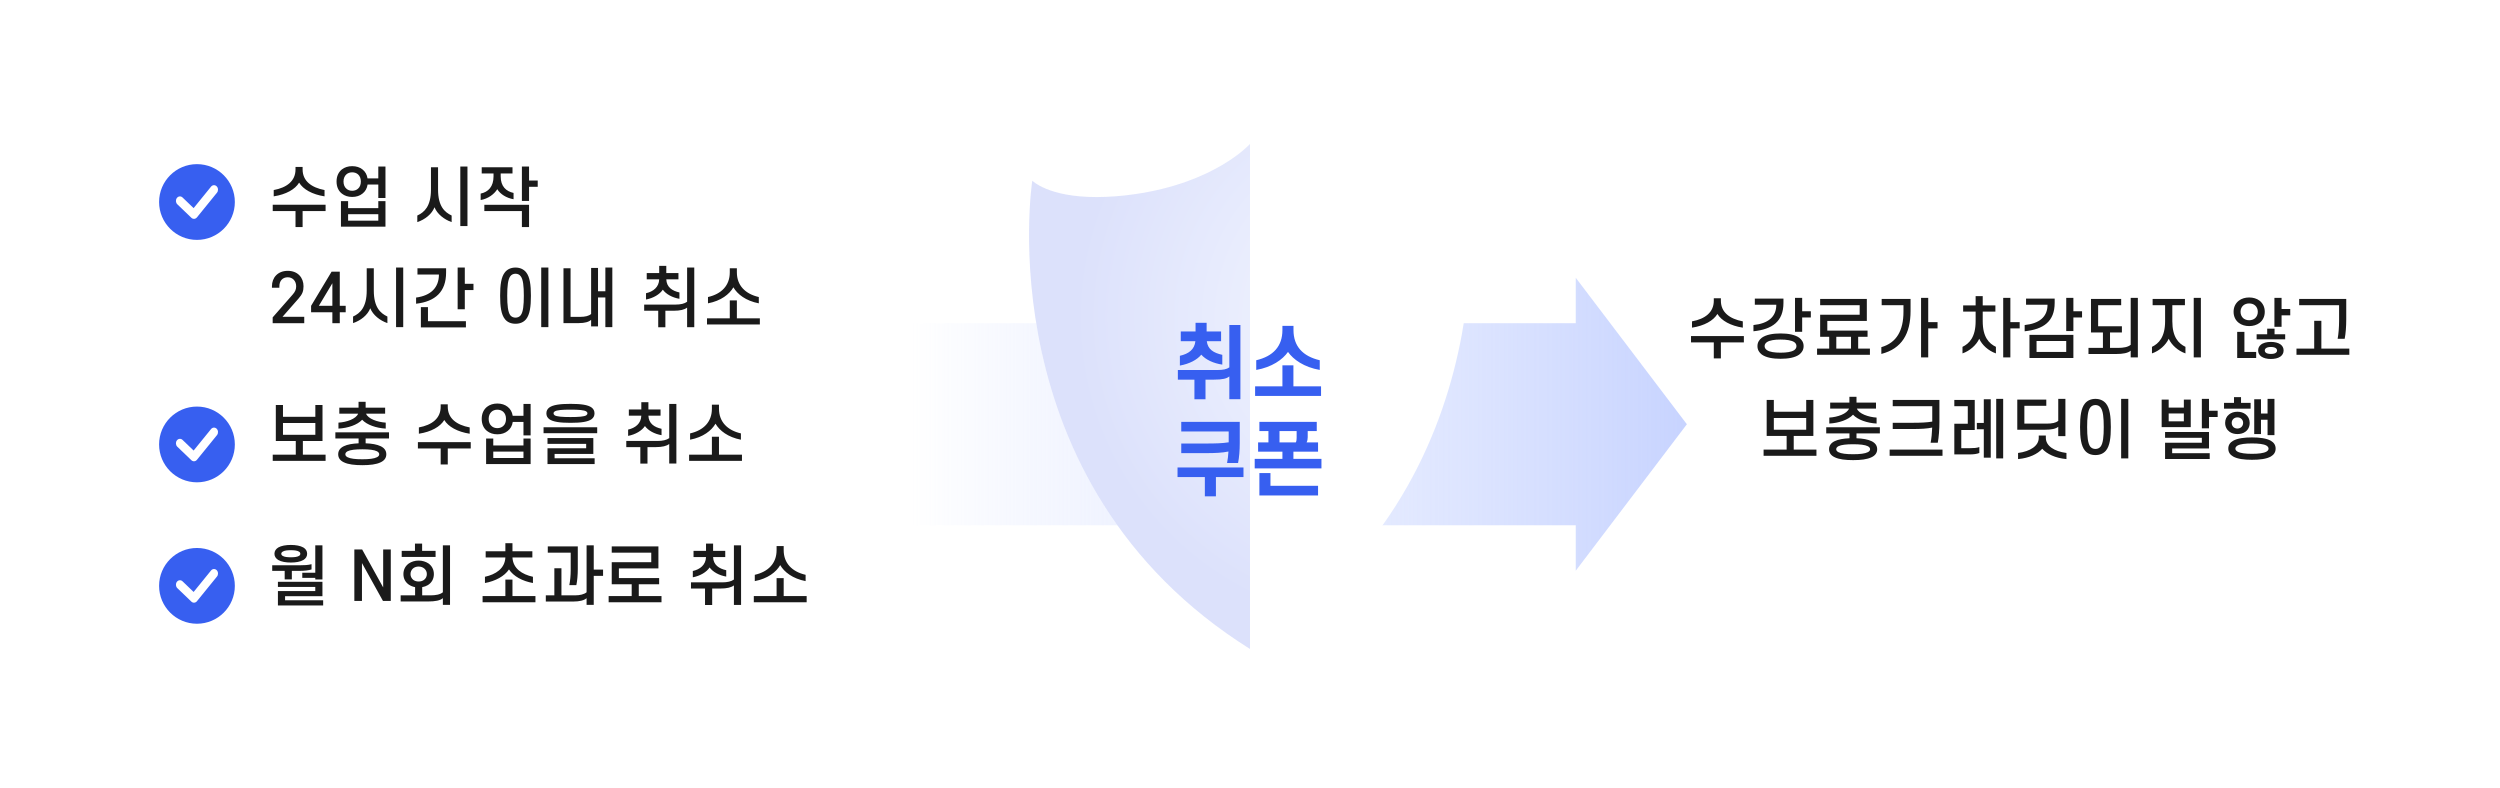 <svg width="495" height="156" viewBox="0 0 495 156" fill="none" xmlns="http://www.w3.org/2000/svg">
<g filter="url(#filter0_d_301_13593)">
<rect x="8" y="8" width="174" height="140" rx="8" fill="white"/>
</g>
<g filter="url(#filter1_d_301_13593)">
<rect x="313" y="8" width="174" height="140" rx="8" fill="white"/>
</g>
<path d="M340.046 62.161C339.253 63.487 337.459 64.501 335.015 64.878V63.63C337.615 63.149 339.331 61.836 339.331 59.548V59.054H340.735V59.548C340.735 61.836 342.477 63.136 345.077 63.63V64.878C342.646 64.501 340.839 63.487 340.046 62.161ZM334.82 67.79V66.542H345.285V67.79H340.735V70.962H339.331V67.79H334.82ZM351.707 60.341H347.456V59.119H353.124V59.964C353.124 63.669 350.901 65.203 347.183 65.593V64.358C350.082 64.059 351.707 62.759 351.707 60.341ZM356.829 58.976V61.628H358.545V62.863H356.829V65.697H355.412V58.976H356.829ZM347.976 68.531C347.976 67.816 348.314 67.27 348.847 66.867C349.692 66.269 351.018 66.022 352.552 66.022C354.073 66.022 355.412 66.269 356.244 66.867C356.777 67.27 357.115 67.816 357.115 68.531C357.115 69.259 356.777 69.805 356.244 70.208C355.412 70.806 354.073 71.04 352.552 71.04C351.018 71.04 349.692 70.806 348.847 70.208C348.314 69.805 347.976 69.259 347.976 68.531ZM349.393 68.531C349.393 68.856 349.562 69.129 349.874 69.337C350.394 69.688 351.343 69.831 352.552 69.831C353.748 69.831 354.697 69.688 355.243 69.337C355.542 69.129 355.698 68.856 355.698 68.531C355.698 68.206 355.542 67.933 355.243 67.725C354.697 67.387 353.748 67.231 352.552 67.231C351.343 67.231 350.394 67.387 349.874 67.725C349.562 67.933 349.393 68.206 349.393 68.531ZM361.807 63.539V65.463H369.776V66.685H367.917V69.025H370.244V70.247H359.779V69.025H362.184V66.685H360.39V62.317H368.216V60.432H360.39V59.184H369.633V63.539H361.807ZM366.5 66.685H363.588V69.025H366.5V66.685ZM376.887 61.732V60.432H372.571V59.184H378.291V61.563C378.291 66.061 376.575 69.038 372.506 70.078V68.739C375.535 67.868 376.887 65.424 376.887 61.732ZM381.788 58.976V63.786H383.634V65.021H381.788V70.767H380.371V58.976H381.788ZM388.704 61.693V60.471H391.174V58.638H392.578V60.471H395.087V61.693H392.578V63.604C392.578 66.75 393.826 68.024 395.191 68.674V69.974C393.722 69.467 392.448 68.323 391.889 67.075C391.317 68.323 390.017 69.48 388.574 69.974V68.674C389.913 68.037 391.174 66.75 391.174 63.604V61.693H388.704ZM398.051 58.976V63.786H399.897V65.021H398.051V70.767H396.634V58.976H398.051ZM405.408 60.341H401.157V59.119H406.825V59.964C406.825 63.669 404.602 65.203 400.884 65.593V64.358C403.783 64.059 405.408 62.759 405.408 60.341ZM410.53 58.976V61.628H412.246V62.863H410.53V65.554H409.113V58.976H410.53ZM401.833 70.884V66.308H410.53V70.884H401.833ZM409.113 67.517H403.237V69.688H409.113V67.517ZM419.993 60.432H415.43V64.605H420.136V65.827H417.783V68.882H419.369C420.435 68.882 421.332 68.726 421.878 68.271V58.976H423.295V70.767H421.878V69.428C421.371 69.909 420.305 70.091 419.005 70.091H413.519V68.882H416.379V65.827H414.013V59.184H419.993V60.432ZM426.22 60.432V59.184H432.616V60.432H430.12V63.604C430.12 66.75 431.355 68.024 432.72 68.674V69.974C431.251 69.467 429.977 68.323 429.405 67.075C428.833 68.323 427.546 69.48 426.09 69.974V68.674C427.429 68.037 428.69 66.75 428.69 63.604V60.432H426.22ZM435.775 58.976V70.767H434.358V58.976H435.775ZM442.249 61.732C442.249 60.77 442.652 60.029 443.302 59.522C443.835 59.119 444.537 58.898 445.33 58.898C446.136 58.898 446.838 59.119 447.384 59.522C448.021 60.029 448.424 60.77 448.424 61.732C448.424 62.694 448.021 63.461 447.384 63.942C446.838 64.345 446.136 64.566 445.33 64.566C444.537 64.566 443.835 64.345 443.302 63.942C442.652 63.461 442.249 62.694 442.249 61.732ZM443.627 61.732C443.627 62.278 443.835 62.707 444.16 63.006C444.459 63.253 444.862 63.409 445.33 63.409C445.811 63.409 446.227 63.253 446.513 63.006C446.838 62.707 447.046 62.278 447.046 61.732C447.046 61.199 446.838 60.77 446.513 60.484C446.227 60.224 445.811 60.081 445.33 60.081C444.862 60.081 444.459 60.224 444.16 60.484C443.835 60.77 443.627 61.199 443.627 61.732ZM451.752 58.976V61.186H453.468V62.434H451.752V64.709H450.335V58.976H451.752ZM446.721 69.688V70.884H442.964V65.71H444.394V69.688H446.721ZM448.905 66.191V65.073H450.361V66.191H452.467V67.192H446.812V66.191H448.905ZM447.111 69.389C447.111 68.908 447.306 68.544 447.618 68.284C448.073 67.881 448.814 67.699 449.633 67.699C450.387 67.699 451.063 67.855 451.544 68.193C451.908 68.466 452.155 68.856 452.155 69.389C452.155 69.935 451.895 70.338 451.492 70.624C451.024 70.936 450.361 71.079 449.633 71.079C448.879 71.079 448.203 70.923 447.722 70.585C447.345 70.299 447.111 69.909 447.111 69.389ZM448.424 69.389C448.424 69.571 448.489 69.701 448.606 69.805C448.814 70 449.191 70.078 449.633 70.078C450.062 70.078 450.426 70.013 450.647 69.831C450.79 69.714 450.855 69.584 450.855 69.389C450.855 69.233 450.79 69.09 450.686 68.999C450.478 68.791 450.088 68.7 449.633 68.7C449.191 68.7 448.801 68.791 448.593 68.999C448.489 69.09 448.424 69.22 448.424 69.389ZM463.139 63.565V60.432H455.235V59.184H464.556V63.279C464.556 64.618 464.452 66.061 464.244 67.088H462.853C463.035 66.1 463.139 64.722 463.139 63.565ZM454.702 70.247V69.025H458.212V63.513H459.629V69.025H465.167V70.247H454.702ZM351.219 81.524H357.628V79.184H359.045V86.321H355.158V89.025H359.656V90.247H349.191V89.025H353.754V86.321H349.802V79.184H351.219V81.524ZM357.628 85.086V82.759H351.219V85.086H357.628ZM371.447 80.9H367.664C368.054 81.927 369.939 82.577 371.564 82.681V83.864C369.692 83.76 367.833 83.123 366.897 82.109C365.948 83.136 364.089 83.76 362.204 83.864V82.681C363.842 82.59 365.714 81.927 366.104 80.9H362.373V79.717H366.182V78.56H367.586V79.717H371.447V80.9ZM361.593 85.814V84.605H372.214V85.814H367.586V86.776C368.795 86.815 369.835 86.997 370.563 87.348C371.265 87.686 371.681 88.206 371.681 88.947C371.681 89.688 371.265 90.208 370.563 90.533C369.705 90.962 368.418 91.105 366.923 91.105C365.428 91.105 364.128 90.962 363.27 90.533C362.568 90.208 362.152 89.688 362.152 88.947C362.152 88.206 362.568 87.686 363.27 87.348C363.985 86.997 365.012 86.828 366.195 86.776V85.814H361.593ZM363.569 88.947C363.569 89.194 363.725 89.389 364.011 89.532C364.557 89.818 365.558 89.935 366.923 89.935C368.275 89.935 369.276 89.818 369.822 89.532C370.121 89.389 370.277 89.194 370.277 88.947C370.277 88.7 370.121 88.505 369.822 88.349C369.276 88.076 368.275 87.959 366.923 87.959C365.558 87.959 364.557 88.076 364.011 88.349C363.725 88.505 363.569 88.7 363.569 88.947ZM382.574 84.657C381.56 84.878 380.26 84.943 378.856 84.943H374.761V83.708H378.882C380.221 83.708 381.586 83.656 382.587 83.474V80.432H374.761V79.184H384.004V83.539C384.004 84.969 383.887 86.594 383.679 87.66H382.262C382.431 86.841 382.535 85.71 382.574 84.657ZM374.15 90.247V89.025H384.615V90.247H374.15ZM390.01 89.974H386.955V83.903H389.62V80.432H386.955V79.184H390.998V85.138H388.333V88.739H390.075C390.751 88.739 391.414 88.7 391.908 88.518V89.688C391.414 89.896 390.725 89.974 390.01 89.974ZM394.17 90.624H392.792V84.995H391.414V83.747H392.792V79.054H394.17V90.624ZM396.627 90.767H395.249V78.976H396.627V90.767ZM404.868 85.086H399.421V79.119H405.167V80.354H400.825V83.877H405.219C406.311 83.877 407.039 83.721 407.533 83.344V78.976H408.95V86.36H407.533V84.501C407.052 84.904 406.207 85.086 404.868 85.086ZM404.361 88.856C403.464 89.883 401.787 90.702 399.577 90.897V89.688C402.008 89.376 403.672 88.271 403.672 86.711V86.23H405.076V86.711C405.076 88.271 406.714 89.376 409.158 89.688V90.897C406.935 90.702 405.284 89.883 404.361 88.856ZM416.542 84.553C416.542 82.681 416.412 81.316 415.918 80.692C415.684 80.367 415.32 80.198 414.891 80.198C414.475 80.198 414.111 80.367 413.864 80.692C413.396 81.316 413.253 82.681 413.253 84.553C413.253 86.425 413.396 87.79 413.864 88.427C414.111 88.726 414.475 88.895 414.891 88.895C415.32 88.895 415.684 88.726 415.918 88.427C416.412 87.79 416.542 86.425 416.542 84.553ZM411.849 84.553C411.849 82.421 412.057 80.822 412.811 79.899C413.292 79.301 414.02 78.976 414.891 78.976C415.775 78.976 416.49 79.301 416.984 79.899C417.738 80.822 417.946 82.421 417.946 84.553C417.946 86.685 417.738 88.284 416.984 89.207C416.49 89.805 415.775 90.104 414.891 90.104C414.02 90.104 413.292 89.805 412.811 89.207C412.057 88.284 411.849 86.685 411.849 84.553ZM421.404 78.976V90.767H419.987V78.976H421.404ZM429.399 80.705H432.402V79.119H433.767V84.566H428.008V79.119H429.399V80.705ZM432.402 83.422V81.862H429.399V83.422H432.402ZM437.381 78.976V81.329H439.097V82.564H437.381V84.813H435.964V78.976H437.381ZM430.088 88.791V89.74H437.524V90.884H428.684V87.66H435.964V86.685H428.684V85.541H437.381V88.791H430.088ZM445.622 80.913H440.357V79.769H442.333V78.638H443.724V79.769H445.622V80.913ZM441.878 83.734C441.878 84.098 442.034 84.41 442.268 84.605C442.463 84.761 442.736 84.852 443.009 84.852C443.295 84.852 443.542 84.761 443.737 84.605C443.984 84.41 444.14 84.085 444.14 83.734C444.14 83.37 443.984 83.071 443.737 82.876C443.542 82.72 443.295 82.642 443.009 82.642C442.723 82.642 442.45 82.733 442.255 82.902C442.021 83.097 441.878 83.383 441.878 83.734ZM440.578 83.734C440.578 83.045 440.851 82.447 441.358 82.057C441.774 81.719 442.346 81.524 443.009 81.524C443.646 81.524 444.205 81.706 444.621 82.031C445.141 82.421 445.44 83.019 445.44 83.734C445.44 84.501 445.115 85.125 444.543 85.515C444.14 85.801 443.607 85.944 443.009 85.944C442.398 85.944 441.865 85.788 441.462 85.502C440.916 85.112 440.578 84.501 440.578 83.734ZM450.341 86.152H448.976V83.11H447.676V85.944H446.337V79.054H447.676V81.875H448.976V78.976H450.341V86.152ZM441.202 88.83C441.202 88.115 441.553 87.621 442.164 87.27C443.009 86.789 444.348 86.607 445.895 86.607C447.429 86.607 448.781 86.789 449.626 87.27C450.224 87.621 450.575 88.115 450.575 88.83C450.575 89.532 450.224 90.039 449.626 90.39C448.781 90.871 447.429 91.04 445.895 91.04C444.348 91.04 443.009 90.871 442.164 90.39C441.553 90.039 441.202 89.532 441.202 88.83ZM442.606 88.83C442.606 89.077 442.762 89.272 443.035 89.428C443.581 89.727 444.608 89.857 445.895 89.857C447.182 89.857 448.209 89.727 448.742 89.428C449.015 89.272 449.171 89.077 449.171 88.83C449.171 88.583 449.015 88.388 448.742 88.219C448.209 87.92 447.182 87.803 445.895 87.803C444.608 87.803 443.581 87.92 443.035 88.219C442.762 88.388 442.606 88.583 442.606 88.83Z" fill="#1A1A1A"/>
<path d="M46.5 40C46.5 44.142 43.142 47.5 39 47.5C34.858 47.5 31.5 44.142 31.5 40C31.5 35.858 34.858 32.5 39 32.5C43.142 32.5 46.5 35.858 46.5 40Z" fill="#375FF0"/>
<path fill-rule="evenodd" clip-rule="evenodd" d="M42.907 36.898C43.232 37.228 43.256 37.79 42.961 38.153L38.993 43.042C38.704 43.398 38.215 43.432 37.889 43.119L35.111 40.453C34.778 40.133 34.74 39.572 35.025 39.199C35.31 38.826 35.811 38.783 36.144 39.103L38.337 41.208L41.786 36.958C42.081 36.594 42.583 36.567 42.907 36.898Z" fill="white"/>
<path d="M59.227 36.161C58.434 37.487 56.64 38.501 54.196 38.878V37.63C56.796 37.149 58.512 35.836 58.512 33.548V33.054H59.916V33.548C59.916 35.836 61.658 37.136 64.258 37.63V38.878C61.827 38.501 60.02 37.487 59.227 36.161ZM54.001 41.79V40.542H64.466V41.79H59.916V44.962H58.512V41.79H54.001ZM66.636 35.94C66.636 34.874 67.04 34.068 67.689 33.548C68.222 33.132 68.924 32.898 69.731 32.898C70.549 32.898 71.251 33.132 71.772 33.548C72.305 33.964 72.656 34.562 72.772 35.329H74.904V32.976H76.322V39.203H74.904V36.538H72.785C72.668 37.318 72.305 37.929 71.772 38.332C71.251 38.761 70.549 38.995 69.731 38.995C68.924 38.995 68.222 38.761 67.689 38.332C67.04 37.825 66.636 37.019 66.636 35.94ZM68.014 35.94C68.014 36.551 68.222 37.058 68.587 37.357C68.873 37.63 69.275 37.773 69.731 37.773C70.186 37.773 70.588 37.63 70.888 37.357C71.251 37.058 71.447 36.551 71.447 35.94C71.447 35.329 71.251 34.848 70.888 34.523C70.588 34.263 70.186 34.12 69.731 34.12C69.275 34.12 68.873 34.263 68.587 34.523C68.222 34.848 68.014 35.329 68.014 35.94ZM74.904 41.205V39.827H76.322V44.884H67.507V39.827H68.924V41.205H74.904ZM74.904 42.414H68.924V43.688H74.904V42.414ZM86.032 41.036C85.512 42.388 84.134 43.48 82.626 43.974V42.674C84.043 42.024 85.33 40.828 85.33 37.539V33.119H86.734V37.539C86.734 40.828 88.021 42.011 89.425 42.674V43.974C87.943 43.467 86.565 42.375 86.032 41.036ZM92.558 32.976V44.767H91.141V32.976H92.558ZM95.379 34.341V33.119H101.476V34.341H99.136V34.926C99.136 36.928 100.215 37.877 101.684 38.202V39.45C100.28 39.203 99.071 38.462 98.46 37.461C97.836 38.475 96.614 39.359 95.171 39.606V38.332C96.679 38.02 97.719 36.954 97.719 34.926V34.341H95.379ZM104.752 32.976V35.745H106.468V36.98H104.752V39.788H103.335V32.976H104.752ZM95.899 40.555H104.752V44.962H103.335V41.79H95.899V40.555ZM60.098 56.681C60.098 54.991 58.98 53.626 56.978 53.626C54.976 53.626 53.845 54.991 53.845 56.681V56.967H55.314V56.694C55.314 55.615 55.938 54.9 56.978 54.9C57.953 54.9 58.642 55.641 58.642 56.694C58.642 57.292 58.447 57.76 57.94 58.332L53.988 62.843V63.987H60.241V62.726H55.938L59.123 59.099C59.877 58.241 60.085 57.669 60.098 56.681ZM63.13 60.555L65.808 56.083V60.555H63.13ZM68.447 60.555H67.277V53.795H65.652L61.596 60.555V61.829H65.808V63.987H67.277V61.829H68.447V60.555ZM73.311 61.036C72.791 62.388 71.413 63.48 69.906 63.974V62.674C71.323 62.024 72.609 60.828 72.609 57.539V53.119H74.013V57.539C74.013 60.828 75.3 62.011 76.704 62.674V63.974C75.222 63.467 73.844 62.375 73.311 61.036ZM79.838 52.976V64.767H78.421V52.976H79.838ZM86.909 54.354H82.658V53.119H88.326V53.964C88.326 57.786 86.181 59.697 82.385 60.139V58.917C85.323 58.527 86.909 56.928 86.909 54.354ZM92.031 52.976V56.187H93.747V57.435H92.031V61.231H90.614V52.976H92.031ZM84.738 60.815V63.597H92.252V64.819H83.334V60.815H84.738ZM103.718 58.553C103.718 56.681 103.588 55.316 103.094 54.692C102.86 54.367 102.496 54.198 102.067 54.198C101.651 54.198 101.287 54.367 101.04 54.692C100.572 55.316 100.429 56.681 100.429 58.553C100.429 60.425 100.572 61.79 101.04 62.427C101.287 62.726 101.651 62.895 102.067 62.895C102.496 62.895 102.86 62.726 103.094 62.427C103.588 61.79 103.718 60.425 103.718 58.553ZM99.025 58.553C99.025 56.421 99.233 54.822 99.987 53.899C100.468 53.301 101.196 52.976 102.067 52.976C102.951 52.976 103.666 53.301 104.16 53.899C104.914 54.822 105.122 56.421 105.122 58.553C105.122 60.685 104.914 62.284 104.16 63.207C103.666 63.805 102.951 64.104 102.067 64.104C101.196 64.104 100.468 63.805 99.987 63.207C99.233 62.284 99.025 60.685 99.025 58.553ZM108.58 52.976V64.767H107.163V52.976H108.58ZM114.624 63.974H111.569V53.119H112.973V62.739H114.884C115.859 62.739 116.6 62.557 117.042 62.167V53.054H118.407V57.669H119.863V52.976H121.241V64.767H119.863V58.904H118.407V64.624H117.042V63.324C116.587 63.753 115.742 63.974 114.624 63.974ZM134.332 55.303H131.927C131.979 56.863 133.097 57.591 134.527 57.903V59.164C133.136 58.93 131.888 58.254 131.238 57.357C130.627 58.28 129.379 59.021 127.91 59.307V58.059C129.34 57.734 130.471 56.863 130.523 55.303H128.053V54.068H130.523V52.638H131.927V54.068H134.332V55.303ZM133.37 61.53H131.745V64.793H130.328V61.53H127.546V60.308H133.734C134.748 60.308 135.528 60.126 136.048 59.749V52.976H137.465V64.78H136.048V60.906C135.541 61.309 134.67 61.53 133.37 61.53ZM145.212 56.889C144.419 58.267 142.755 59.567 140.181 60.061V58.813C142.872 58.202 144.497 56.512 144.497 53.938V53.119H145.901V53.938C145.901 56.512 147.565 58.202 150.243 58.813V60.061C147.682 59.567 146.005 58.267 145.212 56.889ZM139.986 64.247V63.025H144.497V59.476H145.901V63.025H150.451V64.247H139.986Z" fill="#1A1A1A"/>
<path d="M46.5 88C46.5 92.142 43.142 95.5 39 95.5C34.858 95.5 31.5 92.142 31.5 88C31.5 83.858 34.858 80.5 39 80.5C43.142 80.5 46.5 83.858 46.5 88Z" fill="#375FF0"/>
<path fill-rule="evenodd" clip-rule="evenodd" d="M42.907 84.898C43.232 85.228 43.256 85.79 42.961 86.153L38.993 91.042C38.704 91.398 38.215 91.432 37.889 91.119L35.111 88.453C34.778 88.133 34.74 87.572 35.025 87.199C35.31 86.826 35.811 86.783 36.144 87.103L38.337 89.207L41.786 84.957C42.081 84.594 42.583 84.567 42.907 84.898Z" fill="white"/>
<path d="M56.029 82.524H62.438V80.184H63.855V87.321H59.968V90.025H64.466V91.247H54.001V90.025H58.564V87.321H54.612V80.184H56.029V82.524ZM62.438 86.086V83.759H56.029V86.086H62.438ZM76.257 81.9H72.474C72.864 82.927 74.749 83.577 76.374 83.681V84.864C74.501 84.76 72.642 84.123 71.707 83.109C70.757 84.136 68.898 84.76 67.013 84.864V83.681C68.651 83.59 70.523 82.927 70.913 81.9H67.183V80.717H70.992V79.56H72.395V80.717H76.257V81.9ZM66.403 86.814V85.605H77.023V86.814H72.395V87.776C73.605 87.815 74.644 87.997 75.373 88.348C76.075 88.686 76.49 89.206 76.49 89.947C76.49 90.688 76.075 91.208 75.373 91.533C74.514 91.962 73.228 92.105 71.733 92.105C70.237 92.105 68.938 91.962 68.079 91.533C67.377 91.208 66.962 90.688 66.962 89.947C66.962 89.206 67.377 88.686 68.079 88.348C68.794 87.997 69.822 87.828 71.004 87.776V86.814H66.403ZM68.379 89.947C68.379 90.194 68.534 90.389 68.82 90.532C69.367 90.818 70.368 90.935 71.733 90.935C73.085 90.935 74.085 90.818 74.632 90.532C74.93 90.389 75.087 90.194 75.087 89.947C75.087 89.7 74.93 89.505 74.632 89.349C74.085 89.076 73.085 88.959 71.733 88.959C70.368 88.959 69.367 89.076 68.82 89.349C68.534 89.505 68.379 89.7 68.379 89.947ZM87.969 83.161C87.176 84.487 85.382 85.501 82.938 85.878V84.63C85.538 84.149 87.254 82.836 87.254 80.548V80.054H88.658V80.548C88.658 82.836 90.4 84.136 93 84.63V85.878C90.569 85.501 88.762 84.487 87.969 83.161ZM82.743 88.79V87.542H93.208V88.79H88.658V91.962H87.254V88.79H82.743ZM95.379 82.94C95.379 81.874 95.782 81.068 96.432 80.548C96.965 80.132 97.667 79.898 98.473 79.898C99.292 79.898 99.994 80.132 100.514 80.548C101.047 80.964 101.398 81.562 101.515 82.329H103.647V79.976H105.064V86.203H103.647V83.538H101.528C101.411 84.318 101.047 84.929 100.514 85.332C99.994 85.761 99.292 85.995 98.473 85.995C97.667 85.995 96.965 85.761 96.432 85.332C95.782 84.825 95.379 84.019 95.379 82.94ZM96.757 82.94C96.757 83.551 96.965 84.058 97.329 84.357C97.615 84.63 98.018 84.773 98.473 84.773C98.928 84.773 99.331 84.63 99.63 84.357C99.994 84.058 100.189 83.551 100.189 82.94C100.189 82.329 99.994 81.848 99.63 81.523C99.331 81.263 98.928 81.12 98.473 81.12C98.018 81.12 97.615 81.263 97.329 81.523C96.965 81.848 96.757 82.329 96.757 82.94ZM103.647 88.205V86.827H105.064V91.884H96.25V86.827H97.667V88.205H103.647ZM103.647 89.414H97.667V90.688H103.647V89.414ZM108.183 81.848C108.183 81.354 108.378 80.977 108.755 80.691C109.483 80.158 110.887 79.963 112.954 79.963C115.034 79.963 116.425 80.158 117.14 80.691C117.517 80.977 117.712 81.354 117.712 81.848C117.712 82.329 117.517 82.706 117.14 82.992C116.425 83.525 115.034 83.72 112.954 83.72C110.887 83.72 109.483 83.525 108.755 82.992C108.378 82.706 108.183 82.329 108.183 81.848ZM109.6 81.848C109.6 81.991 109.678 82.121 109.834 82.238C110.25 82.485 111.29 82.576 112.954 82.576C114.618 82.576 115.658 82.485 116.074 82.238C116.23 82.121 116.308 81.991 116.308 81.848C116.308 81.692 116.23 81.562 116.074 81.458C115.658 81.198 114.618 81.107 112.954 81.107C111.29 81.107 110.25 81.198 109.834 81.458C109.678 81.562 109.6 81.692 109.6 81.848ZM107.624 85.774V84.604H118.245V85.774H107.624ZM109.808 89.882V90.74H117.738V91.884H108.404V88.751H116.061V87.88H108.404V86.736H117.478V89.882H109.808ZM130.79 82.303H128.385C128.437 83.863 129.555 84.591 130.985 84.903V86.164C129.594 85.93 128.346 85.254 127.696 84.357C127.085 85.28 125.837 86.021 124.368 86.307V85.059C125.798 84.734 126.929 83.863 126.981 82.303H124.511V81.068H126.981V79.638H128.385V81.068H130.79V82.303ZM129.828 88.53H128.203V91.793H126.786V88.53H124.004V87.308H130.192C131.206 87.308 131.986 87.126 132.506 86.749V79.976H133.923V91.78H132.506V87.906C131.999 88.309 131.128 88.53 129.828 88.53ZM141.67 83.889C140.877 85.267 139.213 86.567 136.639 87.061V85.813C139.33 85.202 140.955 83.512 140.955 80.938V80.119H142.359V80.938C142.359 83.512 144.023 85.202 146.701 85.813V87.061C144.14 86.567 142.463 85.267 141.67 83.889ZM136.444 91.247V90.025H140.955V86.476H142.359V90.025H146.909V91.247H136.444Z" fill="#1A1A1A"/>
<path d="M46.5 116C46.5 120.142 43.142 123.5 39 123.5C34.858 123.5 31.5 120.142 31.5 116C31.5 111.858 34.858 108.5 39 108.5C43.142 108.5 46.5 111.858 46.5 116Z" fill="#375FF0"/>
<path fill-rule="evenodd" clip-rule="evenodd" d="M42.907 112.898C43.232 113.228 43.256 113.79 42.961 114.153L38.993 119.042C38.704 119.398 38.215 119.432 37.889 119.119L35.111 116.453C34.778 116.133 34.74 115.572 35.025 115.199C35.31 114.826 35.811 114.783 36.144 115.103L38.337 117.208L41.786 112.957C42.081 112.594 42.583 112.567 42.907 112.898Z" fill="white"/>
<path d="M54.339 109.653C54.339 109.094 54.638 108.691 55.093 108.405C55.704 108.054 56.614 107.898 57.589 107.898C58.551 107.898 59.461 108.054 60.072 108.405C60.54 108.691 60.813 109.094 60.813 109.653C60.813 110.186 60.54 110.589 60.072 110.875C59.461 111.239 58.551 111.382 57.589 111.382C56.614 111.382 55.704 111.239 55.093 110.875C54.638 110.589 54.339 110.186 54.339 109.653ZM55.691 109.653C55.691 109.822 55.795 109.965 55.977 110.069C56.302 110.277 56.887 110.342 57.589 110.342C58.265 110.342 58.863 110.277 59.201 110.069C59.383 109.965 59.461 109.822 59.461 109.653C59.461 109.471 59.383 109.328 59.201 109.224C58.863 109.003 58.265 108.938 57.589 108.938C56.887 108.938 56.302 109.003 55.977 109.224C55.795 109.328 55.691 109.471 55.691 109.653ZM63.842 114.736H62.425V114.424H59.851V113.397H62.425V107.976H63.842V114.736ZM57.784 113.033V114.723H56.367V113.033H53.897V111.928H59.253C60.202 111.928 61.034 111.889 61.684 111.707V112.747C61.086 112.942 60.228 113.033 59.292 113.033H57.784ZM56.445 118.857H63.985V119.884H55.028V117.037H62.425V116.218H55.028V115.191H63.842V118.051H56.445V118.857ZM77.375 118.987V108.795H75.867V116.309L71.707 108.795H70.16V118.987H71.668V111.486L75.828 118.987H77.375ZM82.163 107.638H83.58V109.068H86.245V110.277H79.537V109.068H82.163V107.638ZM81.279 113.67C81.279 114.138 81.487 114.528 81.812 114.801C82.098 115.022 82.475 115.139 82.891 115.139C83.307 115.139 83.684 115.022 83.957 114.814C84.308 114.541 84.516 114.151 84.516 113.67C84.516 113.215 84.334 112.851 84.022 112.578C83.736 112.331 83.333 112.175 82.891 112.175C82.449 112.175 82.033 112.318 81.747 112.578C81.461 112.851 81.279 113.228 81.279 113.67ZM79.875 113.67C79.875 112.747 80.291 112.045 80.928 111.577C81.461 111.213 82.15 110.992 82.891 110.992C83.619 110.992 84.308 111.213 84.841 111.564C85.491 112.032 85.907 112.747 85.907 113.67C85.907 114.645 85.452 115.399 84.711 115.854C84.386 116.049 84.009 116.179 83.593 116.257V117.882H85.179C86.245 117.882 87.142 117.726 87.688 117.271V107.976H89.105V119.767H87.688V118.428C87.181 118.909 86.115 119.091 84.815 119.091H79.329V117.882H82.189V116.257C81.721 116.166 81.305 115.997 80.941 115.75C80.291 115.295 79.875 114.593 79.875 113.67ZM100.779 112.747C99.869 114.099 98.088 115.061 96.021 115.438V114.203C98.153 113.735 99.96 112.578 100.064 110.381H96.164V109.146H100.064V107.56H101.468V109.146H105.407V110.381H101.468C101.572 112.578 103.379 113.735 105.524 114.203V115.438C103.418 115.061 101.676 114.099 100.779 112.747ZM95.553 119.247V118.025H100.064V114.762H101.468V118.025H106.018V119.247H95.553ZM112.998 112.916V109.432H108.461V108.184H114.402V112.708C114.402 113.774 114.298 115.061 114.116 115.854H112.725C112.894 115.061 112.998 113.904 112.998 112.916ZM109.761 117.882V112.513H111.165V117.882H113.791C114.844 117.882 115.663 117.674 116.144 117.271V107.976H117.561V112.786H119.407V114.021H117.561V119.767H116.144V118.441C115.663 118.883 114.701 119.104 113.518 119.104H108.071V117.882H109.761ZM122.54 112.539V114.463H130.509V115.685H126.479V118.025H130.977V119.247H120.512V118.025H125.075V115.685H121.123V111.317H128.949V109.432H121.123V108.184H130.366V112.539H122.54ZM143.599 110.303H141.194C141.246 111.863 142.364 112.591 143.794 112.903V114.164C142.403 113.93 141.155 113.254 140.505 112.357C139.894 113.28 138.646 114.021 137.177 114.307V113.059C138.607 112.734 139.738 111.863 139.79 110.303H137.32V109.068H139.79V107.638H141.194V109.068H143.599V110.303ZM142.637 116.53H141.012V119.793H139.595V116.53H136.813V115.308H143.001C144.015 115.308 144.795 115.126 145.315 114.749V107.976H146.732V119.78H145.315V115.906C144.808 116.309 143.937 116.53 142.637 116.53ZM154.48 111.889C153.687 113.267 152.023 114.567 149.449 115.061V113.813C152.14 113.202 153.765 111.512 153.765 108.938V108.119H155.169V108.938C155.169 111.512 156.833 113.202 159.511 113.813V115.061C156.95 114.567 155.273 113.267 154.48 111.889ZM149.254 119.247V118.025H153.765V114.476H155.169V118.025H159.719V119.247H149.254Z" fill="#1A1A1A"/>
<path fill-rule="evenodd" clip-rule="evenodd" d="M312 113L334 84L312 55V64H162V104H312V113Z" fill="url(#paint0_linear_301_13593)"/>
<g filter="url(#filter2_d_301_13593)">
<path d="M290.609 35.774C290.609 35.774 287.486 39.02 277.895 39.02C275.422 39.008 272.953 38.825 270.506 38.473C254.381 36.219 247.497 28.5 247.497 28.5C247.497 28.5 240.621 36.219 224.488 38.473C222.043 38.825 219.576 39.008 217.106 39.02C207.536 39.02 204.392 35.774 204.392 35.774C204.392 35.774 195.068 95.623 247.497 128.5C299.926 95.623 290.609 35.774 290.609 35.774Z" fill="white"/>
</g>
<path opacity="0.3" d="M224.49 38.473C222.044 38.825 219.578 39.008 217.107 39.02C207.536 39.02 204.392 35.774 204.392 35.774C204.392 35.774 195.067 95.623 247.5 128.5V28.5C247.5 28.5 240.623 36.219 224.49 38.473Z" fill="url(#paint1_radial_301_13593)"/>
<g filter="url(#filter3_d_301_13593)">
<path d="M233.792 62.632H236.72V60.92H238.912V62.632H241.776V64.552H238.944C239.136 66.168 240.272 66.872 242.016 67.256V69.192C240.304 68.952 238.736 68.232 237.856 67.224C237.008 68.264 235.472 69.048 233.616 69.384V67.448C235.376 67.048 236.512 66.2 236.688 64.552H233.792V62.632ZM245.6 61.352V76.04H243.408V71.528C242.912 71.96 242.032 72.168 240.384 72.168H238.688V76.056H236.496V72.168H233.216V70.264H240.976C242.192 70.264 242.912 70.104 243.408 69.736V61.352H245.6ZM255.023 66.68C253.967 68.2 251.839 69.704 248.735 70.248V68.328C252.095 67.544 253.919 65.56 253.919 62.36V61.528H256.111V62.36C256.111 65.56 257.951 67.544 261.311 68.328V70.248C258.207 69.704 256.079 68.2 255.023 66.68ZM248.511 73.496H253.919V69.336H256.095V73.496H261.567V75.4H248.511V73.496ZM245.472 80.528V84.72C245.472 86.176 245.36 87.568 245.136 88.672H242.96C243.104 87.984 243.184 87.184 243.232 86.4C242 86.656 240.576 86.72 238.864 86.72H233.888V84.816H238.896C240.512 84.816 242.048 84.784 243.28 84.576V82.432H233.888V80.528H245.472ZM233.152 89.552H246.208V91.456H240.752V95.28H238.56V91.456H233.152V89.552ZM258.703 84.592H260.975V86.432H256.095V87.856H261.647V89.744H248.431V87.856H253.919V86.432H249.103V84.592H251.151V82.352H249.359V80.528H260.719V82.352H258.927V83.584C258.927 83.936 258.863 84.32 258.703 84.592ZM253.343 84.592H256.575C256.703 84.352 256.735 84.016 256.735 83.728V82.352H253.343V84.592ZM251.551 93.184H260.975V95.104H249.359V90.672H251.551V93.184Z" fill="#375FF0"/>
</g>
<defs>
<filter id="filter0_d_301_13593" x="0" y="0" width="190" height="156" filterUnits="userSpaceOnUse" color-interpolation-filters="sRGB">
<feFlood flood-opacity="0" result="BackgroundImageFix"/>
<feColorMatrix in="SourceAlpha" type="matrix" values="0 0 0 0 0 0 0 0 0 0 0 0 0 0 0 0 0 0 127 0" result="hardAlpha"/>
<feOffset/>
<feGaussianBlur stdDeviation="4"/>
<feComposite in2="hardAlpha" operator="out"/>
<feColorMatrix type="matrix" values="0 0 0 0 0 0 0 0 0 0 0 0 0 0 0 0 0 0 0.07 0"/>
<feBlend mode="normal" in2="BackgroundImageFix" result="effect1_dropShadow_301_13593"/>
<feBlend mode="normal" in="SourceGraphic" in2="effect1_dropShadow_301_13593" result="shape"/>
</filter>
<filter id="filter1_d_301_13593" x="305" y="0" width="190" height="156" filterUnits="userSpaceOnUse" color-interpolation-filters="sRGB">
<feFlood flood-opacity="0" result="BackgroundImageFix"/>
<feColorMatrix in="SourceAlpha" type="matrix" values="0 0 0 0 0 0 0 0 0 0 0 0 0 0 0 0 0 0 127 0" result="hardAlpha"/>
<feOffset/>
<feGaussianBlur stdDeviation="4"/>
<feComposite in2="hardAlpha" operator="out"/>
<feColorMatrix type="matrix" values="0 0 0 0 0 0 0 0 0 0 0 0 0 0 0 0 0 0 0.07 0"/>
<feBlend mode="normal" in2="BackgroundImageFix" result="effect1_dropShadow_301_13593"/>
<feBlend mode="normal" in="SourceGraphic" in2="effect1_dropShadow_301_13593" result="shape"/>
</filter>
<filter id="filter2_d_301_13593" x="195.75" y="20.5" width="103.5" height="116" filterUnits="userSpaceOnUse" color-interpolation-filters="sRGB">
<feFlood flood-opacity="0" result="BackgroundImageFix"/>
<feColorMatrix in="SourceAlpha" type="matrix" values="0 0 0 0 0 0 0 0 0 0 0 0 0 0 0 0 0 0 127 0" result="hardAlpha"/>
<feOffset/>
<feGaussianBlur stdDeviation="4"/>
<feComposite in2="hardAlpha" operator="out"/>
<feColorMatrix type="matrix" values="0 0 0 0 0 0 0 0 0 0 0 0 0 0 0 0 0 0 0.04 0"/>
<feBlend mode="normal" in2="BackgroundImageFix" result="effect1_dropShadow_301_13593"/>
<feBlend mode="normal" in="SourceGraphic" in2="effect1_dropShadow_301_13593" result="shape"/>
</filter>
<filter id="filter3_d_301_13593" x="229.152" y="59.92" width="36.494" height="42.36" filterUnits="userSpaceOnUse" color-interpolation-filters="sRGB">
<feFlood flood-opacity="0" result="BackgroundImageFix"/>
<feColorMatrix in="SourceAlpha" type="matrix" values="0 0 0 0 0 0 0 0 0 0 0 0 0 0 0 0 0 0 127 0" result="hardAlpha"/>
<feOffset dy="3"/>
<feGaussianBlur stdDeviation="2"/>
<feComposite in2="hardAlpha" operator="out"/>
<feColorMatrix type="matrix" values="0 0 0 0 0 0 0 0 0 0 0 0 0 0 0 0 0 0 0.24 0"/>
<feBlend mode="normal" in2="BackgroundImageFix" result="effect1_dropShadow_301_13593"/>
<feBlend mode="normal" in="SourceGraphic" in2="effect1_dropShadow_301_13593" result="shape"/>
</filter>
<linearGradient id="paint0_linear_301_13593" x1="180.5" y1="84" x2="350.5" y2="84" gradientUnits="userSpaceOnUse">
<stop stop-color="white"/>
<stop offset="0.505" stop-color="#D7E0FF" stop-opacity="0.615"/>
<stop offset="1" stop-color="#BECCFF"/>
</linearGradient>
<radialGradient id="paint1_radial_301_13593" cx="0" cy="0" r="1" gradientUnits="userSpaceOnUse" gradientTransform="translate(274.147 62.87) scale(61.277 61.395)">
<stop offset="0.19" stop-color="#D1DBFF"/>
<stop offset="1" stop-color="#8C9DF4"/>
</radialGradient>
</defs>
</svg>
